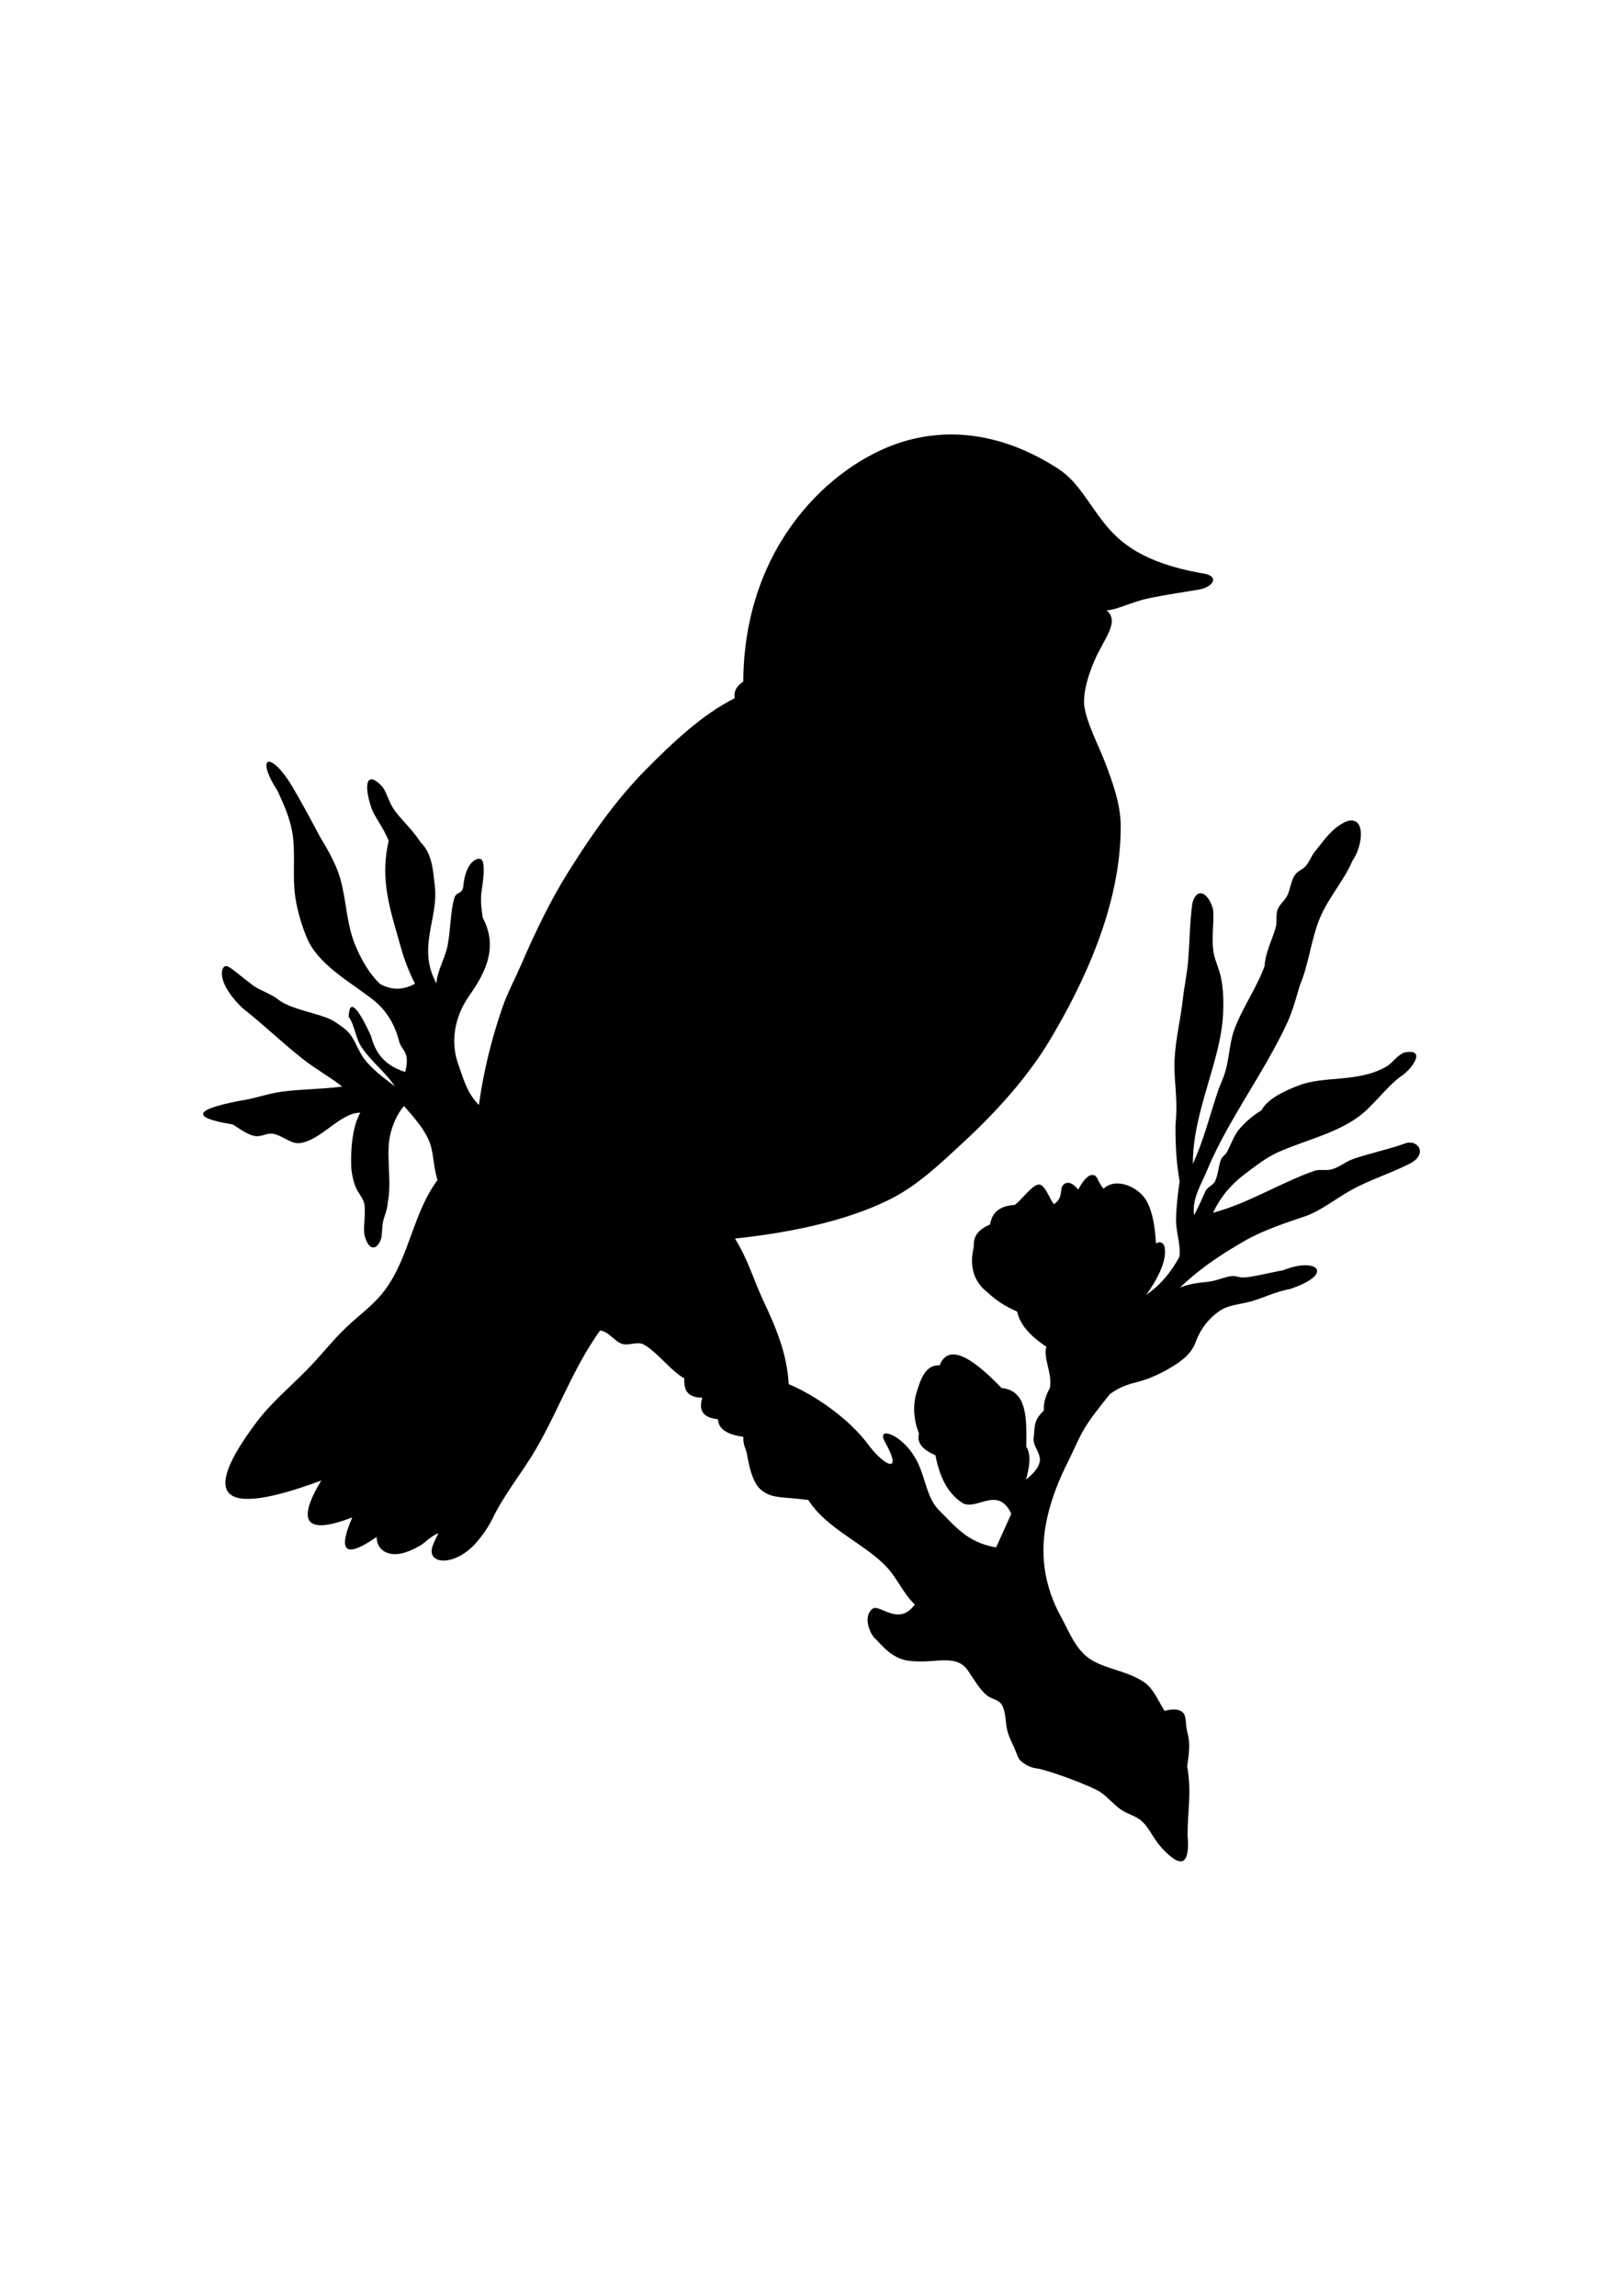 <?xml version='1.0' encoding='utf-8'?>
<svg xmlns="http://www.w3.org/2000/svg" width="210mm" height="297mm" style="shape-rendering:geometricPrecision; text-rendering:geometricPrecision; image-rendering:optimizeQuality; fill-rule:evenodd; clip-rule:evenodd" viewBox="0 0 210 297"> <defs> <style type="text/css">  .fil0 {fill:black}  </style> </defs> <g id="Warstwa_x0020_1">  <path class="fil0" d="M143.611 180.342c-1.157,1.471 -2.368,2.932 -3.237,4.361 -0.869,1.43 -1.396,2.829 -2.08,4.177 -2.614,5.146 -3.739,9.77 -3.118,14.072 0.317,2.194 1.036,4.284 2.141,6.273 0.985,1.773 1.799,4.092 3.692,5.378 1.893,1.287 4.864,1.542 7.021,3.009 1.208,0.822 1.776,2.323 2.653,3.717 1.148,-0.309 1.866,-0.211 2.303,0.15 0.581,0.481 0.361,1.457 0.619,2.503 0.264,1.067 0.429,1.852 0.003,4.51 0.607,3.264 0.037,5.966 0.055,8.949 0.29,3.598 -0.635,4.548 -3.335,1.629 -1.146,-1.248 -1.532,-2.499 -2.599,-3.482 -0.681,-0.626 -1.743,-0.881 -2.549,-1.397 -1.246,-0.796 -1.96,-1.973 -3.338,-2.658 -2.298,-1.142 -6.944,-2.732 -7.744,-2.763 -0.726,-0.095 -1.379,-0.425 -1.978,-0.924 -0.431,-0.359 -0.547,-0.991 -0.823,-1.608 -0.354,-0.794 -0.825,-1.637 -1.019,-2.623 -0.193,-0.983 -0.143,-2.015 -0.56,-2.899 -0.424,-0.896 -1.285,-0.799 -2.066,-1.429 -0.885,-0.715 -1.702,-2.141 -2.252,-2.926 -1.039,-1.821 -2.847,-1.632 -4.748,-1.487 -1.479,0.114 -3.07,0.102 -4.044,-0.258 -1.731,-0.639 -2.65,-1.965 -3.363,-2.631 -0.846,-0.79 -1.549,-3.022 -0.326,-3.882 0.894,-0.629 3.403,2.362 5.441,-0.535 -1.685,-1.654 -2.276,-3.534 -3.961,-5.188 -2.903,-2.851 -7.53,-4.72 -9.803,-8.329 -3.443,-0.454 -4.571,-0.154 -5.998,-1.211 -1.157,-0.857 -1.612,-2.866 -1.94,-4.668 -0.161,-0.88 -0.526,-1.177 -0.474,-2.299 -2.008,-0.266 -3.226,-0.959 -3.29,-2.273 -1.655,-0.174 -2.61,-0.887 -2.022,-2.783 -2.139,-0.034 -2.372,-1.187 -2.334,-2.499 -1.817,-1.03 -3.387,-3.317 -5.199,-4.355 -0.842,-0.483 -1.801,0.112 -2.712,-0.076 -1.032,-0.213 -1.891,-1.71 -2.992,-1.751 -1.466,2.041 -2.65,4.198 -3.751,6.386 -1.508,3 -2.858,6.06 -4.554,8.966 -1.761,3.017 -4.053,5.765 -5.566,8.897 -0.619,1.246 -1.319,2.217 -2.038,3.065 -2.791,3.289 -6.637,3.012 -5.749,0.547 0.159,-0.442 0.41,-0.989 0.758,-1.65 -1.12,0.434 -1.667,1.198 -2.398,1.616 -0.94,0.538 -1.767,0.877 -2.481,1.018 -1.632,0.321 -3.095,-0.397 -3.126,-2.153 -4.035,2.813 -5.085,1.972 -3.151,-2.525 -5.962,2.287 -7.298,0.694 -4.01,-4.777 -6.489,2.415 -10.485,3.014 -11.863,1.708 -1.335,-1.266 -0.211,-4.323 3.486,-9.252 1.785,-2.387 4.225,-4.453 6.482,-6.728 1.755,-1.77 3.29,-3.777 5.032,-5.446 1.81,-1.733 3.633,-2.961 5.075,-4.89 3.19,-4.266 3.639,-9.986 6.828,-14.252 -0.605,-1.981 -0.469,-3.662 -1.132,-5.171 -0.752,-1.71 -2.099,-3.107 -3.2,-4.421 -0.871,1.022 -1.422,2.253 -1.759,3.621 -0.645,2.614 0.217,5.957 -0.342,8.875 -0.072,1.096 -0.512,1.83 -0.637,2.599 -0.13,0.797 -0.075,1.697 -0.266,2.187 -0.622,1.602 -1.694,1.286 -2.12,-0.644 -0.178,-0.805 0.145,-2.214 0.031,-3.602 -0.046,-0.998 -0.619,-1.419 -1.076,-2.354 -0.356,-0.728 -0.62,-1.966 -0.656,-2.742 -0.105,-2.28 0.152,-5.319 1.168,-7.066 -2.517,-0.075 -5.114,3.631 -7.859,3.933 -1.099,0.12 -2.202,-0.955 -3.361,-1.199 -0.794,-0.168 -1.524,0.392 -2.35,0.291 -0.937,-0.114 -1.974,-0.909 -2.934,-1.506 -2.51,-0.412 -3.729,-0.841 -3.834,-1.284 -0.136,-0.57 1.568,-1.164 4.732,-1.777 1.865,-0.259 3.534,-0.912 5.4,-1.171 2.556,-0.355 5.308,-0.317 7.864,-0.672 -1.552,-1.222 -3.497,-2.304 -5.048,-3.525 -2.767,-2.178 -5.141,-4.497 -7.908,-6.675 -3.085,-3.013 -2.83,-4.988 -2.263,-5.333 0.477,-0.291 1.414,0.768 3.763,2.504 0.816,0.603 2.222,0.991 3.264,1.838 1.448,1.076 4.001,1.502 6.022,2.229 0.973,0.35 1.651,0.857 2.349,1.375 1.382,1.028 1.639,2.529 2.554,3.842 0.974,1.398 2.604,2.609 4.077,3.703 -1.15,-1.733 -3.14,-3.297 -4.29,-5.029 -0.839,-1.264 -0.837,-2.697 -1.676,-3.961 0.006,-0.213 0.021,-0.399 0.042,-0.559 0.212,-1.544 1.161,-0.607 2.846,3.055 0.528,2.056 1.652,3.793 4.424,4.651 0.675,-2.691 -0.46,-2.679 -0.799,-3.998 -0.529,-2.057 -1.562,-3.957 -3.492,-5.448 -2.92,-2.254 -7.037,-4.495 -8.454,-7.939 -0.664,-1.615 -1.219,-3.46 -1.487,-5.282 -0.354,-2.401 -0.011,-5.222 -0.28,-7.616 -0.253,-2.249 -1.1,-4.083 -1.985,-6.032 -3.027,-4.716 -0.87,-5.246 1.905,-0.567 0.925,1.56 2.099,3.686 3.533,6.403 0.946,1.565 2.091,3.522 2.64,5.423 0.802,2.778 0.798,5.837 1.936,8.615 0.693,1.692 1.778,3.721 3.255,5.078 1.335,0.702 2.786,0.889 4.494,-0.057 -0.823,-1.603 -1.42,-3.199 -1.86,-4.791 -0.733,-2.649 -1.538,-5.08 -1.854,-7.658 -0.231,-1.881 -0.203,-3.842 0.303,-6.024 -0.719,-1.823 -1.863,-3.135 -2.253,-4.327 -1.146,-3.5 -0.33,-4.626 1.413,-2.7 0.581,0.642 0.767,1.948 1.682,3.185 0.844,1.142 2.231,2.377 3.311,4.045 1.507,1.469 1.612,3.782 1.829,5.728 0.461,4.131 -2.33,7.926 0.205,12.506 0.053,-1.56 1.154,-3.323 1.452,-4.959 0.408,-2.241 0.336,-4.166 0.826,-5.995 0.26,-0.971 0.904,-0.477 1.173,-1.445 0.273,-3.468 1.954,-3.995 2.372,-3.63 0.369,0.323 0.392,1.732 0.027,3.975 -0.164,1.007 -0.088,2.15 0.138,3.557 2.216,4.144 -0.054,7.642 -1.848,10.241 -1.582,2.292 -2.335,5.285 -1.484,8.222 0.727,2.04 1.234,4.199 2.837,5.76 0.588,-4.363 1.648,-8.589 3.047,-12.638 0.631,-1.826 1.583,-3.588 2.34,-5.339 1.861,-4.306 3.814,-8.401 6.182,-12.178 2.98,-4.752 6.127,-9.28 10.053,-13.25 3.38,-3.419 7.304,-7.139 11.489,-9.226 -0.182,-0.964 0.303,-1.62 1.093,-2.135 0.106,-17.819 11.536,-28.09 20.292,-30.924 6.08,-1.968 13.137,-1.349 20.468,3.393 2.516,1.627 3.821,4.349 5.914,6.99 2.029,2.56 5.044,5.158 12.555,6.5 2.56,0.298 1.624,1.809 -0.289,2.134 -1.648,0.28 -4.253,0.654 -6.528,1.137 -2.248,0.477 -3.943,1.456 -5.401,1.549 1.778,1.496 -0.388,3.679 -1.615,6.609 -0.736,1.758 -1.375,3.684 -1.299,5.609 0.351,2.48 1.838,5.126 2.773,7.603 0.977,2.588 1.953,5.3 1.967,8.023 0.054,10.442 -4.954,20.66 -9.086,27.612 -2.862,4.815 -6.878,9.297 -11.352,13.434 -2.868,2.652 -5.759,5.426 -9.197,7.189 -6.022,3.087 -13.902,4.512 -20.278,5.188 1.704,2.711 2.458,5.49 3.752,8.219 1.611,3.399 3.017,6.85 3.198,10.613 3.447,1.45 7.814,4.469 10.3,7.831 1.866,2.523 4.1,3.705 2.724,0.749 -0.173,-0.37 -0.396,-0.806 -0.675,-1.31 -0.603,-1.368 0.874,-1.002 2.138,0.033 1.17,0.957 2.019,2.245 2.541,3.593 0.763,1.97 1.053,4.071 2.469,5.463 2.008,1.973 3.625,4.156 7.346,4.76 0.654,-1.451 1.308,-2.903 1.963,-4.354 -1.79,-3.755 -4.584,-0.237 -6.387,-1.436 -1.59,-1.057 -2.824,-2.899 -3.426,-6.12 -1.528,-0.674 -2.473,-1.536 -2.131,-2.809 -0.771,-1.938 -0.767,-3.811 -0.323,-5.281 0.444,-1.47 1.103,-3.717 2.986,-3.539 1.119,-2.837 4.058,-1.21 8.018,2.921 3.357,0.333 3.25,3.984 3.196,7.584 0.694,1.094 0.403,2.649 -0.028,4.27 3.531,-2.891 0.721,-3.576 0.997,-5.518 0.177,-1.244 -0.111,-2.072 1.302,-3.415 -0.028,-1.174 0.325,-2.085 0.785,-2.921 0.355,-1.919 -0.916,-3.895 -0.449,-5.337 -2.131,-1.409 -3.449,-2.919 -3.785,-4.551 -1.673,-0.722 -2.832,-1.545 -3.757,-2.416 -1.968,-1.508 -2.426,-3.549 -1.851,-5.955 -0.031,-1.049 0.182,-2.07 2.103,-2.893 0.238,-1.4 1.06,-2.402 3.168,-2.528 0.707,-0.385 2.256,-2.624 3.159,-2.644 0.797,-0.018 1.483,2.1 1.943,2.532 1.238,-0.752 0.711,-2.049 1.204,-2.492 0.493,-0.443 1.108,-0.369 1.936,0.61 0.782,-1.468 1.485,-2.077 2.109,-1.829 0.427,0.17 0.425,0.855 1.171,1.716 1.617,-1.546 4.669,-0.2 5.657,1.745 0.676,1.331 1.004,3.192 1.127,5.362 0.43,-0.29 0.785,-0.206 1.065,0.253 0.416,1.608 -0.5,3.794 -2.327,6.376 1.43,-0.999 2.859,-2.342 4.29,-4.916 0.228,-1.433 -0.473,-3.259 -0.436,-4.888 0.037,-1.629 0.225,-3.258 0.464,-4.887 -0.43,-2.38 -0.552,-4.784 -0.533,-7.275 0.357,-3.627 -0.248,-5.59 -0.119,-8.475 0.115,-2.572 0.766,-5.129 1.061,-7.766 0.18,-1.606 0.544,-3.287 0.683,-4.917 0.216,-2.543 0.205,-5.045 0.562,-7.579 0.305,-1.051 0.784,-1.362 1.258,-1.22 0.61,0.182 1.213,1.112 1.433,2.175 0.11,1.723 -0.219,3.415 0.005,5.183 0.158,1.25 0.722,2.209 0.997,3.499 0.332,1.557 0.359,3.456 0.253,5.084 -0.245,3.769 -1.741,7.735 -2.804,11.8 -0.624,2.386 -1.099,4.807 -1.085,7.243 1.419,-3.099 2.224,-6.388 3.236,-9.384 0.337,-0.999 0.66,-1.529 0.961,-2.549 0.509,-1.723 0.543,-3.716 1.152,-5.397 1.039,-2.865 2.892,-5.394 3.931,-8.259 0.11,-1.799 0.988,-3.42 1.416,-4.901 0.257,-0.889 -0.025,-1.728 0.322,-2.526 0.267,-0.612 0.839,-1.033 1.15,-1.601 0.446,-0.813 0.498,-1.932 0.993,-2.688 0.454,-0.694 0.961,-0.667 1.497,-1.286 0.364,-0.42 0.713,-1.297 1.097,-1.768 1.063,-1.303 1.869,-2.561 3.226,-3.46 1.124,-0.764 1.748,-0.713 2.187,-0.406 1.042,0.728 0.54,3.536 -0.505,4.984 -1.076,2.547 -3.106,4.785 -4.182,7.332 -1.195,2.827 -1.436,5.964 -2.631,8.792 -0.488,1.634 -0.921,3.296 -1.633,4.845 -2.117,4.604 -5.178,9.14 -7.708,13.687 -0.99,1.779 -1.9,3.561 -2.639,5.348 -0.805,1.946 -2.027,3.787 -1.701,5.867 0.527,-1.014 1.005,-2.065 1.47,-3.117 0.241,-0.545 1.012,-0.753 1.251,-1.294 0.389,-0.878 0.399,-1.819 0.725,-2.709 0.195,-0.533 0.545,-0.577 0.812,-1.077 0.477,-0.891 0.939,-2.192 1.541,-2.891 0.84,-0.976 1.791,-1.813 2.892,-2.452 0.707,-1.348 2.548,-2.377 4.898,-3.264 3.354,-1.265 7.67,-0.313 11.321,-2.439 0.758,-0.441 1.151,-1.24 2.173,-1.769 3.163,-0.717 1.073,2.174 -0.308,3.034 -1.964,1.426 -3.565,3.836 -5.529,5.262 -3.001,2.179 -6.888,3.026 -10.285,4.527 -1.659,0.733 -3.031,1.837 -4.456,2.914 -1.634,1.236 -3.044,2.808 -4.065,4.965 4.62,-1.242 8.567,-3.806 13.074,-5.413 0.758,-0.27 1.536,0.017 2.324,-0.215 1.063,-0.312 1.753,-0.999 2.837,-1.366 2.07,-0.701 4.483,-1.213 6.436,-1.91 1.828,-0.821 3.396,1.428 0.476,2.697 -2.201,1.109 -4.795,1.938 -7.009,3.132 -2.215,1.194 -4.051,2.753 -6.196,3.525 -2.629,0.878 -5.483,1.841 -7.72,3.113 -1.784,1.014 -3.561,2.125 -5.233,3.365 -1.144,0.848 -2.238,1.757 -3.252,2.736 2.078,-0.774 2.979,-0.535 4.418,-0.883 0.702,-0.17 1.344,-0.44 2.033,-0.557 0.857,-0.146 1.128,0.215 1.986,0.136 1.431,-0.131 3.45,-0.676 4.881,-0.915 4.414,-1.791 6.835,0.456 0.841,2.444 -1.688,0.27 -3.421,1.145 -4.979,1.578 -1.558,0.433 -2.942,0.426 -4.157,1.292 -1.272,0.908 -2.296,2.128 -2.948,3.815 -0.307,0.932 -0.878,1.68 -1.622,2.308 -1.1,0.928 -2.885,1.904 -4.436,2.517 -1.872,0.741 -2.982,0.563 -5.1,2.057z"/> </g> </svg>